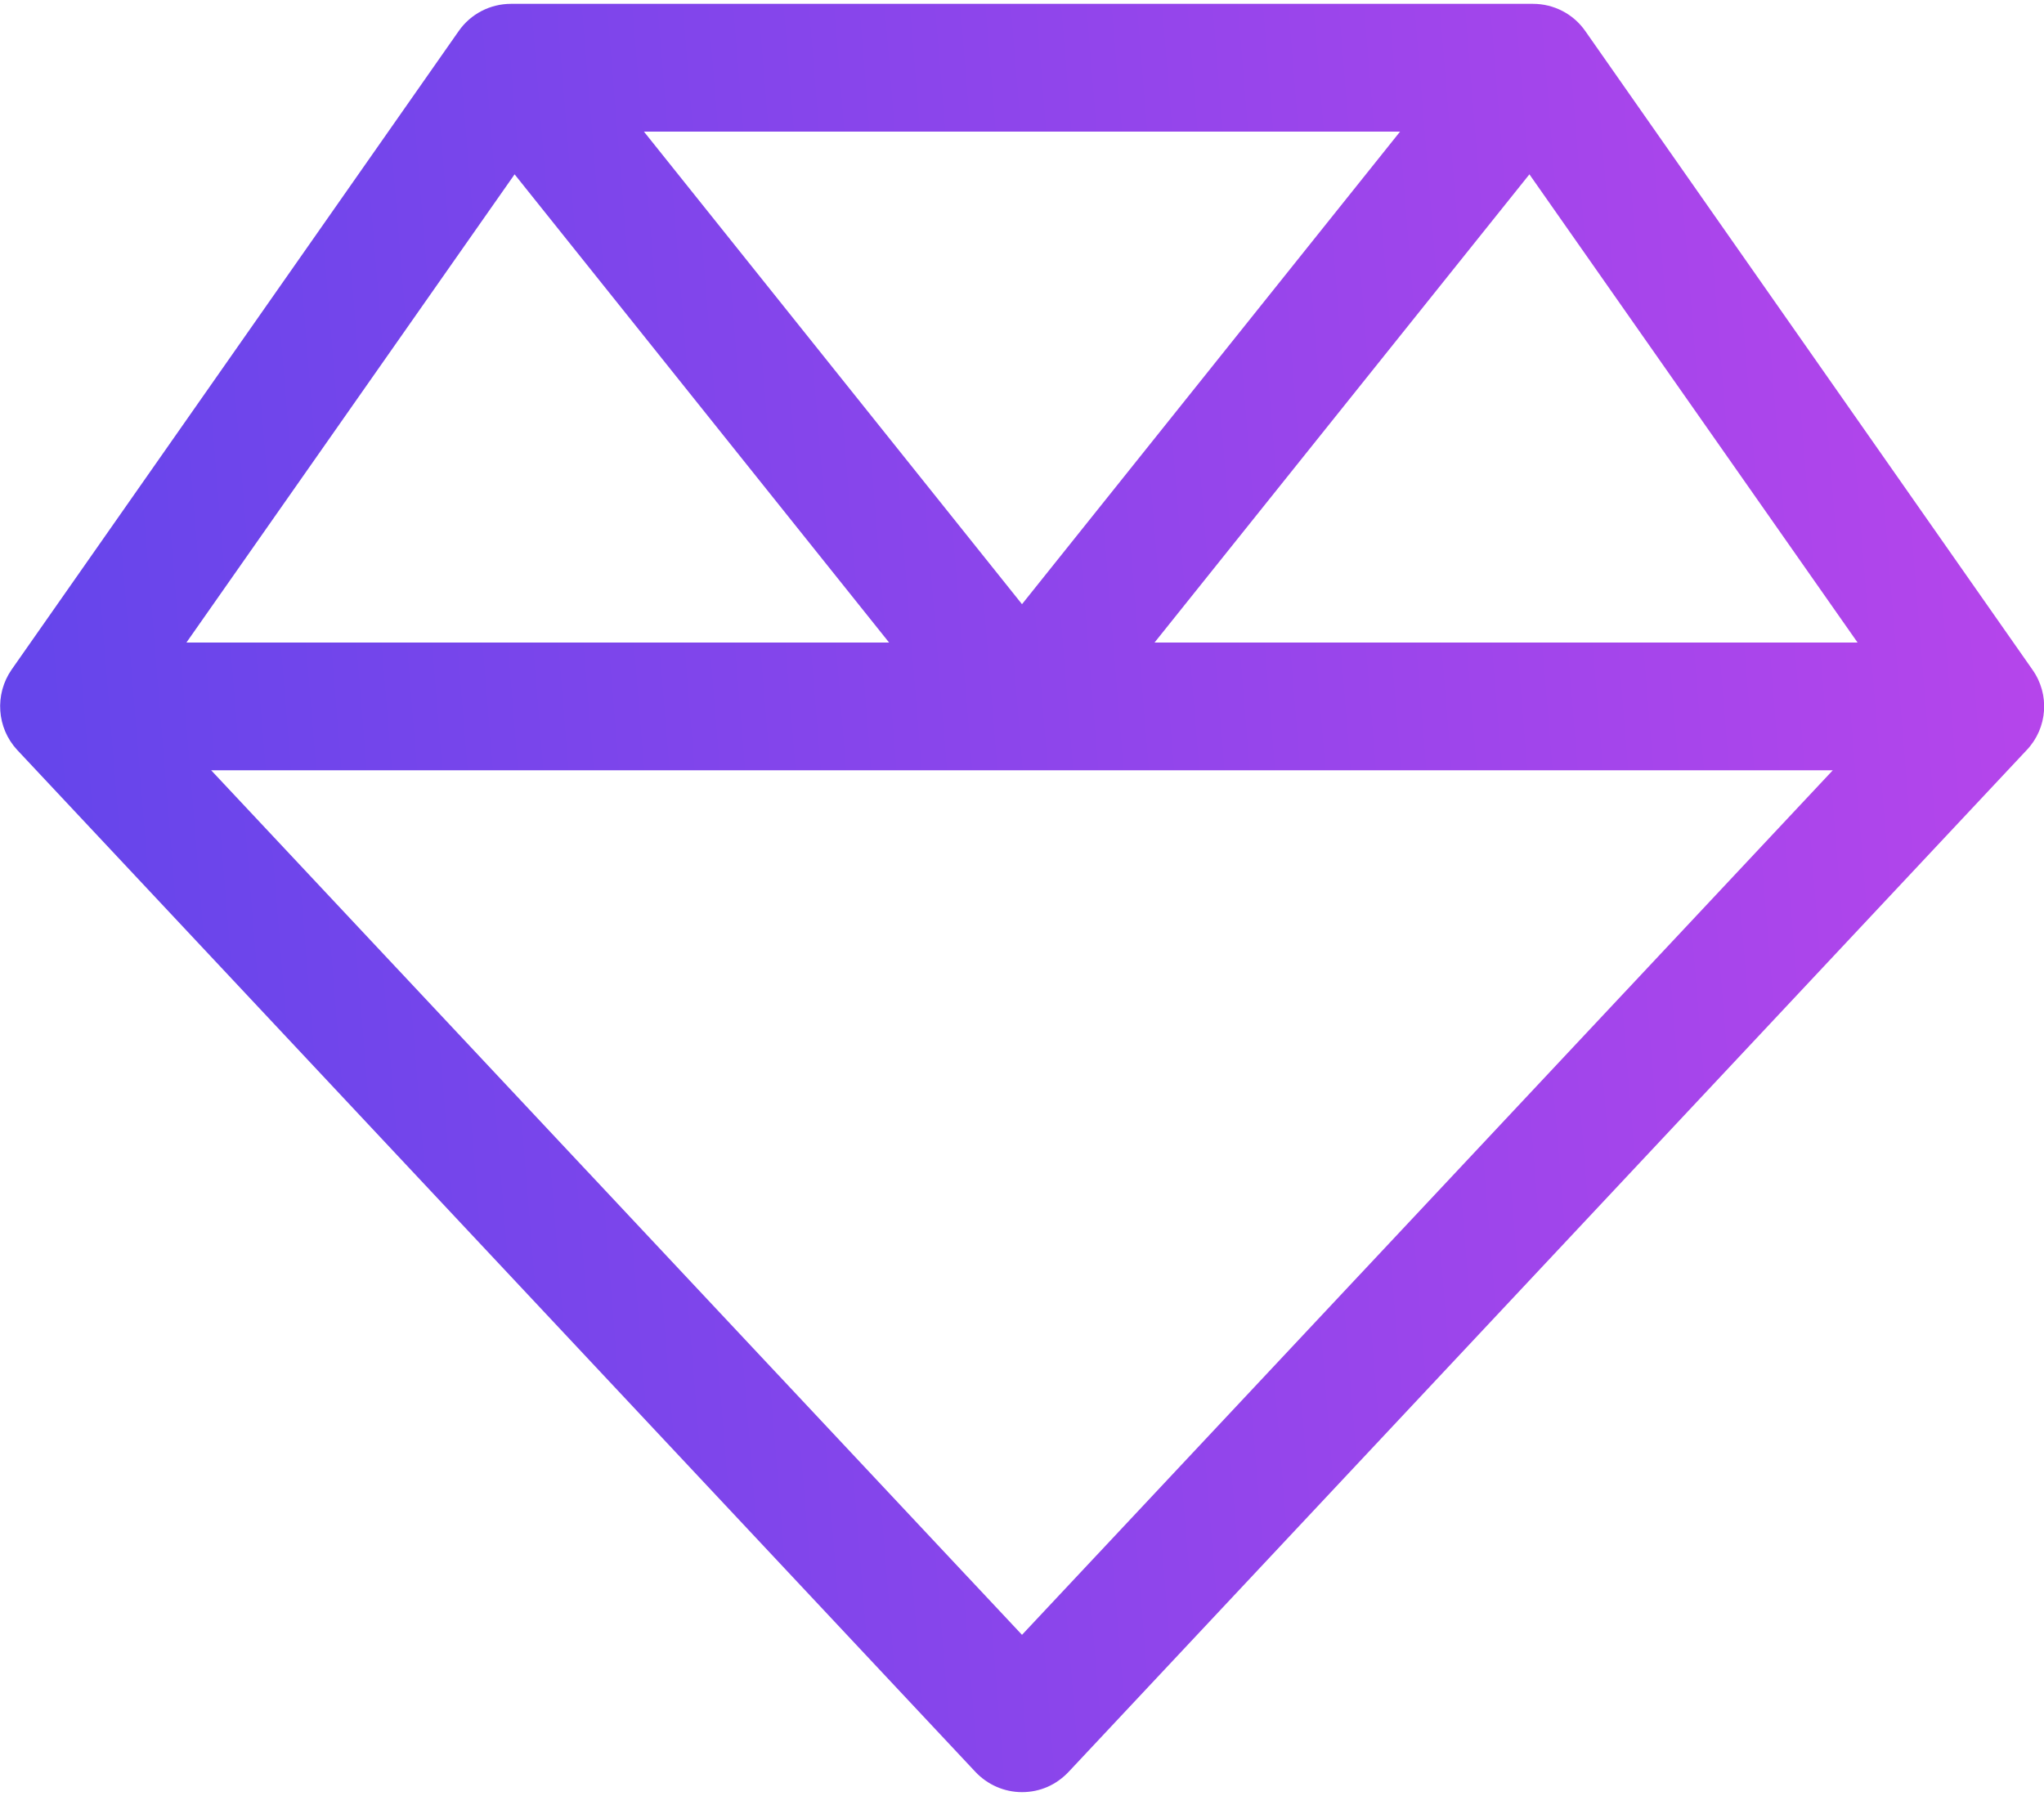 <svg width="33" height="29" viewBox="0 0 33 29" fill="none" xmlns="http://www.w3.org/2000/svg">
<path d="M8.25 0.062C7.915 0.062 7.599 0.224 7.406 0.501L0.187 10.813C-0.09 11.213 -0.052 11.754 0.277 12.109L15.746 28.609C15.939 28.815 16.21 28.938 16.5 28.938C16.79 28.938 17.054 28.822 17.254 28.609L32.723 12.109C33.058 11.754 33.097 11.213 32.813 10.813L25.594 0.501C25.401 0.224 25.085 0.062 24.75 0.062H8.25ZM8.308 2.815L14.354 10.375H3.01L8.308 2.815ZM3.409 12.438H16.5H29.59L16.5 26.398L3.409 12.438ZM29.983 10.375H18.64L24.692 2.815L29.99 10.375H29.983ZM22.604 2.125L16.5 9.756L10.396 2.125H22.604Z" fill="url(#paint0_linear_5016_296)"/>
<defs>
<linearGradient id="paint0_linear_5016_296" x1="1.486" y1="20.458" x2="45.993" y2="16.821" gradientUnits="userSpaceOnUse">
<stop stop-color="#6645EB"/>
<stop offset="1" stop-color="#D445EB"/>
</linearGradient>
</defs>
</svg>
